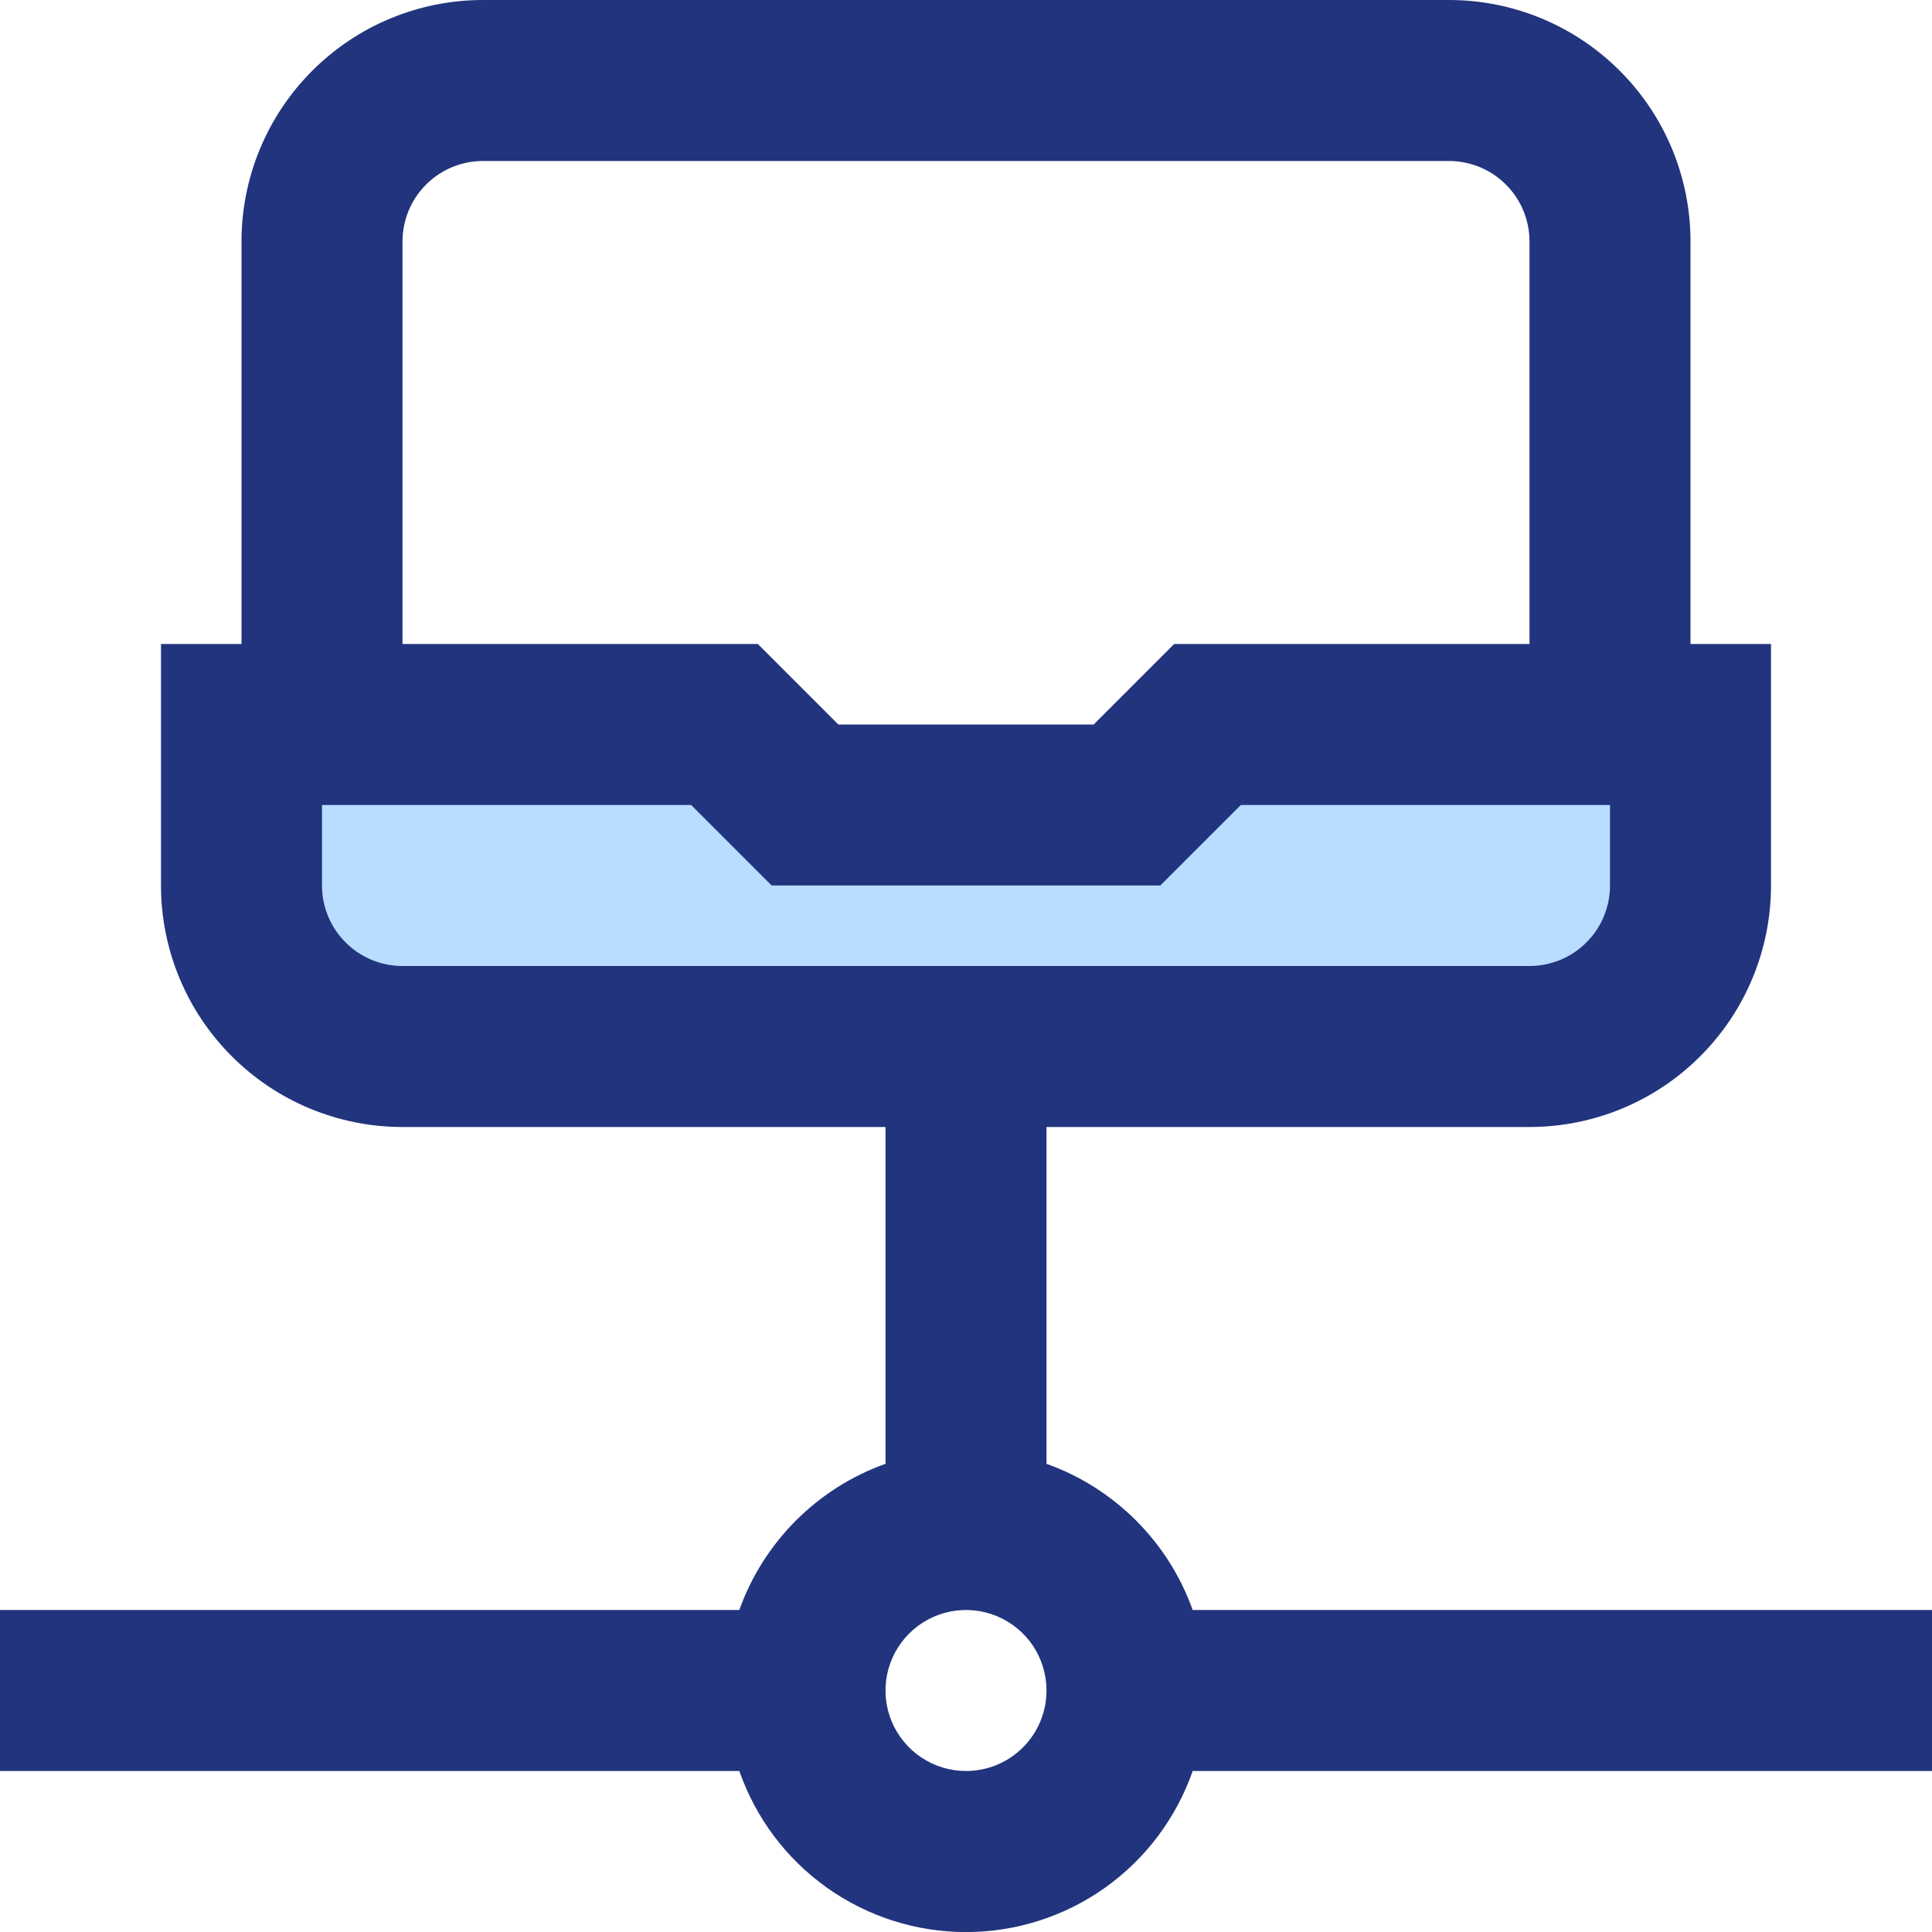 <svg width="24" height="24" viewBox="0 0 24 24" fill="none" xmlns="http://www.w3.org/2000/svg">
<g clip-path="url(#clip0_455_15361)">
<path d="M10 10H14L15 9H21V11.5L19.5 13H5L3 12V9H9L10 10Z" fill="#B8DDFF"/>
<path d="M24 20H14.816C14.667 19.582 14.426 19.202 14.112 18.888C13.798 18.574 13.418 18.333 13 18.184V14H19C19.796 14 20.559 13.684 21.121 13.121C21.684 12.559 22 11.796 22 11V8H21V3C21 2.204 20.684 1.441 20.121 0.879C19.559 0.316 18.796 0 18 0L6 0C5.204 0 4.441 0.316 3.879 0.879C3.316 1.441 3 2.204 3 3V8H2V11C2 11.796 2.316 12.559 2.879 13.121C3.441 13.684 4.204 14 5 14H11V18.184C10.582 18.333 10.202 18.574 9.888 18.888C9.574 19.202 9.333 19.582 9.184 20H0V22H9.184C9.388 22.584 9.768 23.091 10.273 23.45C10.777 23.808 11.381 24.001 12 24.001C12.619 24.001 13.223 23.808 13.727 23.45C14.232 23.091 14.612 22.584 14.816 22H24V20ZM5 3C5 2.735 5.105 2.48 5.293 2.293C5.48 2.105 5.735 2 6 2H18C18.265 2 18.52 2.105 18.707 2.293C18.895 2.48 19 2.735 19 3V8H14.586L13.586 9H10.414L9.414 8H5V3ZM4 11V10H8.586L9.586 11H14.414L15.414 10H20V11C20 11.265 19.895 11.52 19.707 11.707C19.52 11.895 19.265 12 19 12H5C4.735 12 4.48 11.895 4.293 11.707C4.105 11.52 4 11.265 4 11ZM12 22C11.802 22 11.609 21.941 11.444 21.831C11.28 21.722 11.152 21.565 11.076 21.383C11 21.2 10.981 20.999 11.019 20.805C11.058 20.611 11.153 20.433 11.293 20.293C11.433 20.153 11.611 20.058 11.805 20.019C11.999 19.981 12.2 20 12.383 20.076C12.565 20.152 12.722 20.28 12.832 20.444C12.941 20.609 13 20.802 13 21C13 21.265 12.895 21.52 12.707 21.707C12.52 21.895 12.265 22 12 22Z" fill="#21347D"/>
</g>
<defs>
<clipPath id="clip0_455_15361">
<rect width="24" height="24" fill="white"/>
</clipPath>
</defs>
</svg>

